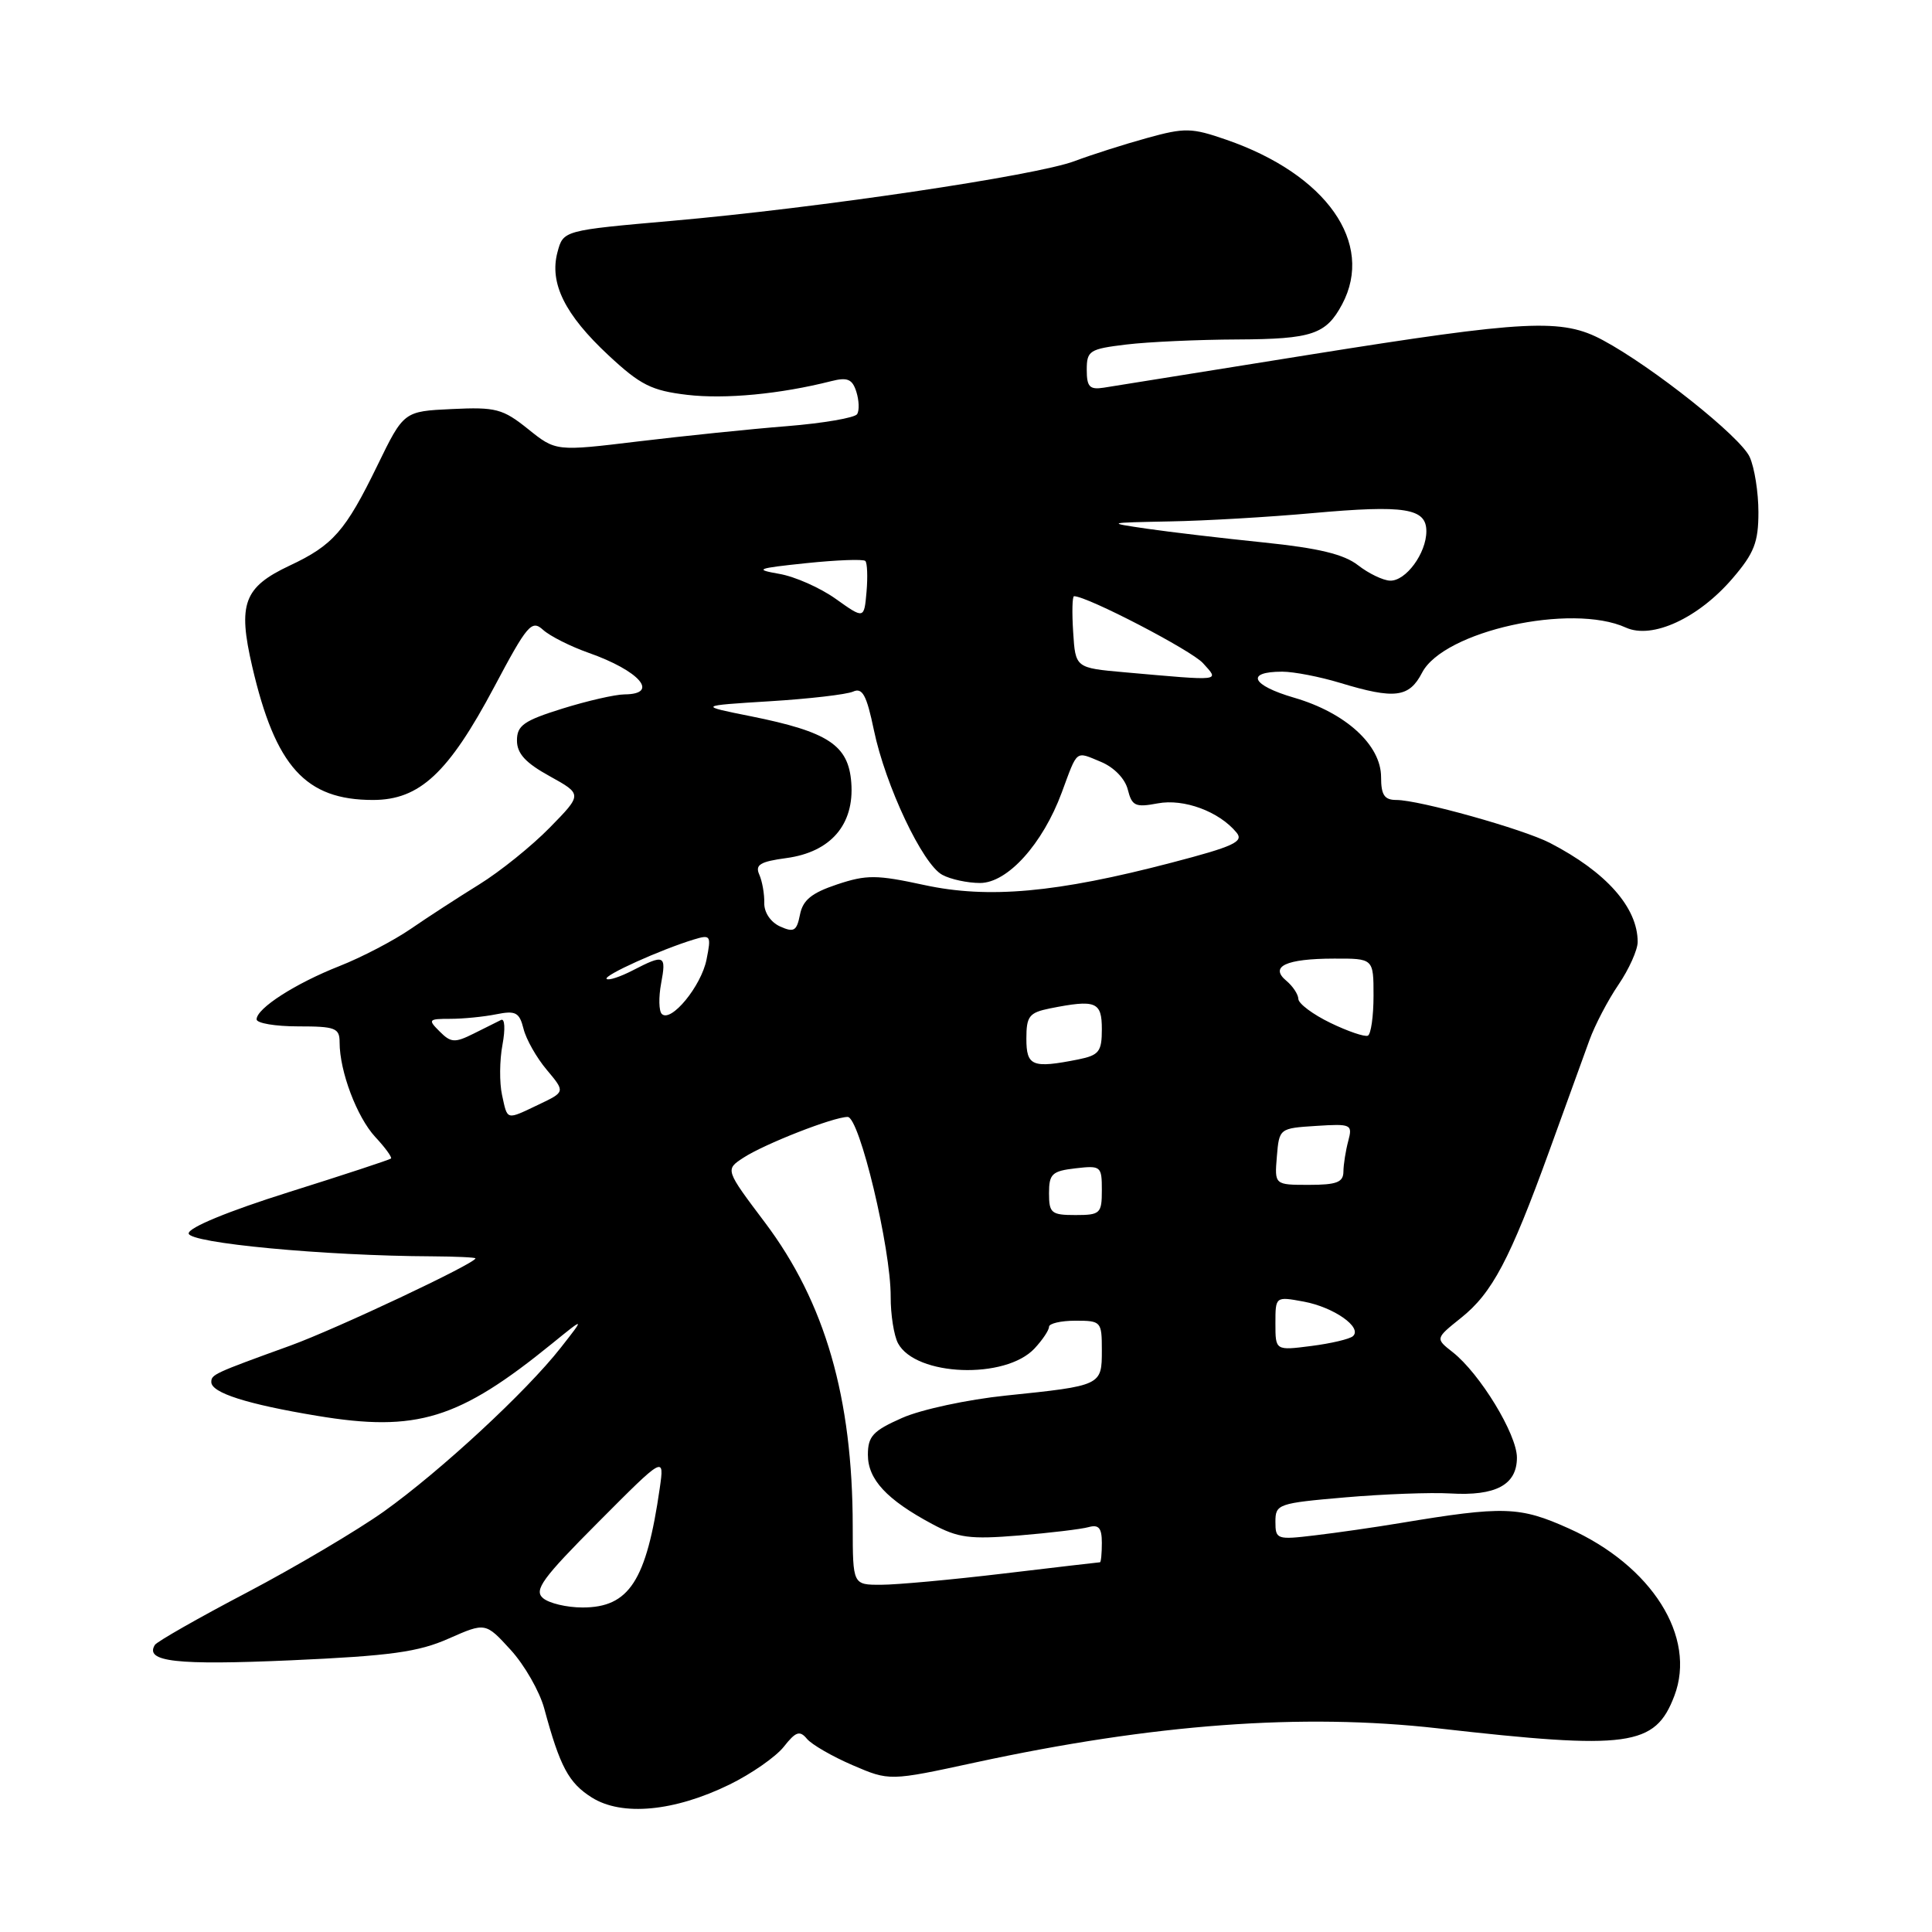 <?xml version="1.0" encoding="UTF-8" standalone="no"?>
<!DOCTYPE svg PUBLIC "-//W3C//DTD SVG 1.1//EN" "http://www.w3.org/Graphics/SVG/1.1/DTD/svg11.dtd" >
<svg xmlns="http://www.w3.org/2000/svg" xmlns:xlink="http://www.w3.org/1999/xlink" version="1.1" viewBox="0 0 256 256">
 <g >
 <path fill="currentColor"
d=" M 96.67 236.46 C 99.57 235.04 102.81 232.78 103.86 231.45 C 105.44 229.44 105.97 229.26 106.92 230.40 C 107.55 231.16 110.27 232.73 112.96 233.89 C 117.86 236.00 117.86 236.00 129.22 233.54 C 152.86 228.43 172.51 226.98 190.50 229.01 C 215.88 231.89 219.31 231.42 221.86 224.71 C 224.83 216.90 218.89 207.47 207.88 202.53 C 201.36 199.60 199.27 199.53 185.50 201.82 C 182.20 202.37 177.14 203.10 174.25 203.44 C 169.19 204.05 169.00 203.98 169.00 201.64 C 169.00 199.30 169.34 199.18 178.25 198.41 C 183.34 197.97 189.60 197.74 192.16 197.89 C 198.20 198.25 201.00 196.75 201.00 193.14 C 201.00 190.05 196.10 182.01 192.49 179.17 C 190.18 177.36 190.18 177.36 193.59 174.63 C 197.72 171.34 200.06 166.92 205.29 152.50 C 207.48 146.45 209.87 139.86 210.60 137.85 C 211.32 135.85 213.06 132.52 214.46 130.47 C 215.86 128.41 217.00 125.86 217.00 124.81 C 217.00 120.25 212.84 115.55 205.37 111.69 C 201.80 109.85 188.05 106.00 185.02 106.00 C 183.44 106.00 183.00 105.34 183.00 102.97 C 183.00 98.72 178.31 94.44 171.48 92.45 C 165.81 90.80 164.99 89.00 169.90 89.00 C 171.43 89.00 174.89 89.67 177.59 90.49 C 184.81 92.68 186.72 92.44 188.43 89.14 C 191.28 83.62 208.22 79.87 215.44 83.16 C 218.93 84.74 225.06 81.91 229.58 76.63 C 232.44 73.30 233.00 71.85 233.00 67.87 C 233.00 65.24 232.48 61.95 231.84 60.55 C 230.62 57.87 218.95 48.59 212.38 45.07 C 206.97 42.16 202.32 42.40 173.52 47.00 C 159.76 49.21 147.49 51.17 146.25 51.37 C 144.38 51.66 144.00 51.26 144.00 49.00 C 144.00 46.46 144.36 46.24 149.25 45.65 C 152.14 45.30 158.78 45.00 164.00 44.98 C 173.86 44.93 175.71 44.31 177.84 40.32 C 182.16 32.20 175.76 23.10 162.48 18.51 C 157.89 16.92 157.00 16.90 151.98 18.29 C 148.97 19.12 144.64 20.50 142.38 21.35 C 137.25 23.28 108.31 27.57 89.07 29.26 C 74.64 30.53 74.64 30.53 73.87 33.41 C 72.77 37.51 74.84 41.69 80.64 47.09 C 84.87 51.03 86.34 51.76 91.06 52.32 C 96.09 52.91 103.38 52.22 110.16 50.50 C 112.29 49.96 112.94 50.23 113.47 51.91 C 113.83 53.05 113.88 54.38 113.58 54.87 C 113.28 55.36 109.09 56.08 104.26 56.47 C 99.44 56.85 90.58 57.77 84.57 58.49 C 73.65 59.81 73.65 59.81 69.97 56.85 C 66.62 54.17 65.71 53.92 59.89 54.20 C 53.50 54.50 53.50 54.50 50.00 61.69 C 45.77 70.37 44.13 72.25 38.37 74.95 C 32.30 77.81 31.49 80.00 33.42 88.32 C 36.50 101.59 40.49 106.00 49.42 106.00 C 55.60 106.00 59.42 102.44 65.49 91.02 C 69.87 82.77 70.45 82.09 71.95 83.45 C 72.86 84.28 75.56 85.64 77.96 86.49 C 84.76 88.88 87.44 91.98 82.75 92.01 C 81.51 92.02 77.80 92.87 74.50 93.90 C 69.41 95.49 68.50 96.13 68.50 98.12 C 68.50 99.85 69.64 101.09 72.84 102.85 C 77.17 105.25 77.17 105.25 72.84 109.67 C 70.45 112.11 66.25 115.49 63.50 117.19 C 60.75 118.89 56.65 121.55 54.40 123.10 C 52.14 124.65 47.90 126.86 44.98 128.01 C 39.14 130.31 34.00 133.61 34.00 135.07 C 34.00 135.58 36.48 136.00 39.50 136.00 C 44.45 136.00 45.00 136.21 45.00 138.13 C 45.00 141.96 47.29 148.02 49.72 150.65 C 51.04 152.06 51.97 153.35 51.81 153.51 C 51.64 153.67 45.54 155.68 38.25 157.97 C 30.25 160.49 25.00 162.65 25.00 163.43 C 25.00 164.71 43.00 166.41 57.25 166.47 C 60.41 166.49 63.00 166.61 63.00 166.74 C 63.00 167.40 44.60 176.07 38.50 178.29 C 28.33 181.97 28.00 182.13 28.00 183.13 C 28.00 184.55 32.71 186.06 42.00 187.60 C 55.23 189.80 60.78 188.09 73.19 178.00 C 77.50 174.50 77.50 174.50 74.30 178.58 C 69.74 184.40 58.38 194.91 50.88 200.27 C 47.35 202.78 39.19 207.61 32.75 211.00 C 26.30 214.38 20.80 217.52 20.52 217.96 C 19.14 220.20 23.37 220.67 38.54 220.00 C 51.75 219.41 55.44 218.90 59.45 217.12 C 64.33 214.97 64.33 214.97 67.66 218.61 C 69.49 220.61 71.49 224.10 72.11 226.37 C 74.20 234.10 75.34 236.24 78.42 238.18 C 82.41 240.69 89.35 240.04 96.67 236.46 Z  M 71.94 211.75 C 70.73 210.70 71.87 209.12 79.27 201.70 C 88.04 192.89 88.04 192.89 87.42 197.20 C 85.65 209.48 83.37 213.00 77.19 213.00 C 75.10 213.00 72.73 212.44 71.94 211.75 Z  M 112.99 202.25 C 112.98 185.21 109.33 172.58 101.36 161.99 C 96.09 154.99 96.09 154.99 98.48 153.42 C 101.27 151.59 110.44 148.00 112.32 148.00 C 113.88 148.00 118.05 165.42 118.02 171.82 C 118.01 174.19 118.45 176.97 118.99 177.99 C 121.34 182.37 133.23 182.82 137.09 178.67 C 138.14 177.54 139.00 176.26 139.00 175.81 C 139.00 175.37 140.57 175.00 142.50 175.00 C 145.91 175.00 146.00 175.10 146.00 178.93 C 146.00 183.60 145.97 183.61 133.29 184.92 C 128.23 185.44 122.04 186.77 119.54 187.88 C 115.67 189.59 115.00 190.31 115.00 192.77 C 115.00 196.03 117.49 198.71 123.50 201.93 C 126.96 203.79 128.51 203.99 135.00 203.46 C 139.12 203.12 143.29 202.62 144.25 202.35 C 145.59 201.98 146.00 202.47 146.00 204.43 C 146.00 205.84 145.89 207.00 145.75 207.01 C 145.61 207.01 139.88 207.68 133.00 208.50 C 126.12 209.32 118.81 209.99 116.75 209.99 C 113.00 210.00 113.00 210.00 112.99 202.25 Z  M 169.00 175.37 C 169.00 171.78 169.00 171.78 172.75 172.47 C 176.74 173.21 180.56 175.89 179.27 177.05 C 178.85 177.43 176.36 178.02 173.75 178.35 C 169.00 178.96 169.00 178.96 169.00 175.37 Z  M 139.00 158.11 C 139.00 155.55 139.40 155.17 142.50 154.81 C 145.88 154.42 146.00 154.52 146.00 157.70 C 146.00 160.80 145.79 161.00 142.50 161.00 C 139.31 161.00 139.00 160.75 139.00 158.11 Z  M 169.19 153.25 C 169.50 149.52 169.53 149.50 174.38 149.19 C 179.05 148.89 179.24 148.98 178.65 151.19 C 178.31 152.46 178.02 154.29 178.01 155.25 C 178.00 156.66 177.11 157.00 173.44 157.00 C 168.88 157.00 168.88 157.00 169.19 153.25 Z  M 66.52 145.08 C 66.17 143.48 66.19 140.49 66.58 138.44 C 66.97 136.34 66.89 134.90 66.39 135.15 C 65.90 135.40 64.25 136.22 62.72 136.98 C 60.27 138.20 59.74 138.17 58.26 136.68 C 56.68 135.11 56.76 135.00 59.66 135.00 C 61.36 135.00 64.10 134.73 65.74 134.40 C 68.33 133.88 68.82 134.14 69.37 136.32 C 69.71 137.71 71.10 140.16 72.45 141.76 C 74.90 144.68 74.90 144.68 71.42 146.34 C 67.00 148.44 67.27 148.51 66.52 145.08 Z  M 136.00 137.62 C 136.00 134.65 136.37 134.18 139.12 133.62 C 145.22 132.41 146.00 132.72 146.00 136.38 C 146.00 139.35 145.63 139.82 142.88 140.38 C 136.78 141.59 136.00 141.28 136.00 137.62 Z  M 176.29 135.54 C 173.97 134.42 172.06 132.99 172.04 132.37 C 172.02 131.75 171.30 130.67 170.45 129.96 C 168.18 128.07 170.39 127.03 176.75 127.02 C 182.00 127.00 182.00 127.00 182.00 131.94 C 182.00 134.66 181.66 137.04 181.25 137.23 C 180.84 137.42 178.60 136.66 176.29 135.54 Z  M 87.69 134.35 C 87.30 133.96 87.26 132.15 87.60 130.32 C 88.31 126.53 88.04 126.41 83.86 128.57 C 82.18 129.44 80.62 129.95 80.38 129.71 C 79.93 129.26 87.54 125.83 91.90 124.50 C 94.17 123.81 94.26 123.94 93.62 127.14 C 92.92 130.67 88.90 135.56 87.69 134.35 Z  M 103.36 122.76 C 102.11 122.19 101.24 120.90 101.27 119.65 C 101.30 118.47 101.00 116.77 100.61 115.89 C 100.03 114.59 100.71 114.17 104.19 113.70 C 110.07 112.91 113.22 109.27 112.80 103.71 C 112.43 98.74 109.78 96.98 99.50 94.91 C 92.50 93.51 92.50 93.51 102.00 92.92 C 107.22 92.60 112.19 92.02 113.04 91.64 C 114.28 91.08 114.83 92.11 115.79 96.72 C 117.32 104.09 122.25 114.53 124.86 115.92 C 125.96 116.52 128.22 117.00 129.86 117.00 C 133.50 117.00 138.16 111.84 140.69 105.01 C 142.82 99.25 142.46 99.53 145.88 100.95 C 147.61 101.67 149.08 103.18 149.44 104.63 C 149.99 106.80 150.44 107.01 153.41 106.45 C 156.87 105.80 161.53 107.52 163.84 110.31 C 164.85 111.52 163.51 112.15 155.27 114.30 C 139.99 118.30 130.97 119.11 122.47 117.27 C 116.15 115.90 114.83 115.89 110.92 117.19 C 107.54 118.32 106.38 119.26 106.00 121.20 C 105.57 123.37 105.20 123.59 103.36 122.76 Z  M 149.00 89.08 C 142.50 88.50 142.50 88.50 142.20 83.75 C 142.03 81.14 142.08 79.00 142.32 79.00 C 144.07 79.00 157.88 86.18 159.40 87.87 C 161.58 90.30 162.12 90.24 149.00 89.08 Z  M 110.75 79.36 C 108.69 77.89 105.32 76.39 103.25 76.04 C 99.89 75.45 100.26 75.31 106.85 74.62 C 110.89 74.20 114.40 74.07 114.66 74.33 C 114.92 74.59 114.99 76.43 114.82 78.42 C 114.50 82.03 114.50 82.03 110.75 79.36 Z  M 179.95 74.90 C 178.08 73.44 174.73 72.63 167.45 71.88 C 161.98 71.32 155.03 70.50 152.00 70.06 C 146.55 69.26 146.58 69.26 155.00 69.09 C 159.68 69.01 168.19 68.51 173.93 67.99 C 186.18 66.89 189.00 67.34 189.00 70.39 C 189.00 73.31 186.28 77.01 184.19 76.94 C 183.26 76.91 181.35 75.99 179.95 74.90 Z "/>
</g>
</svg>